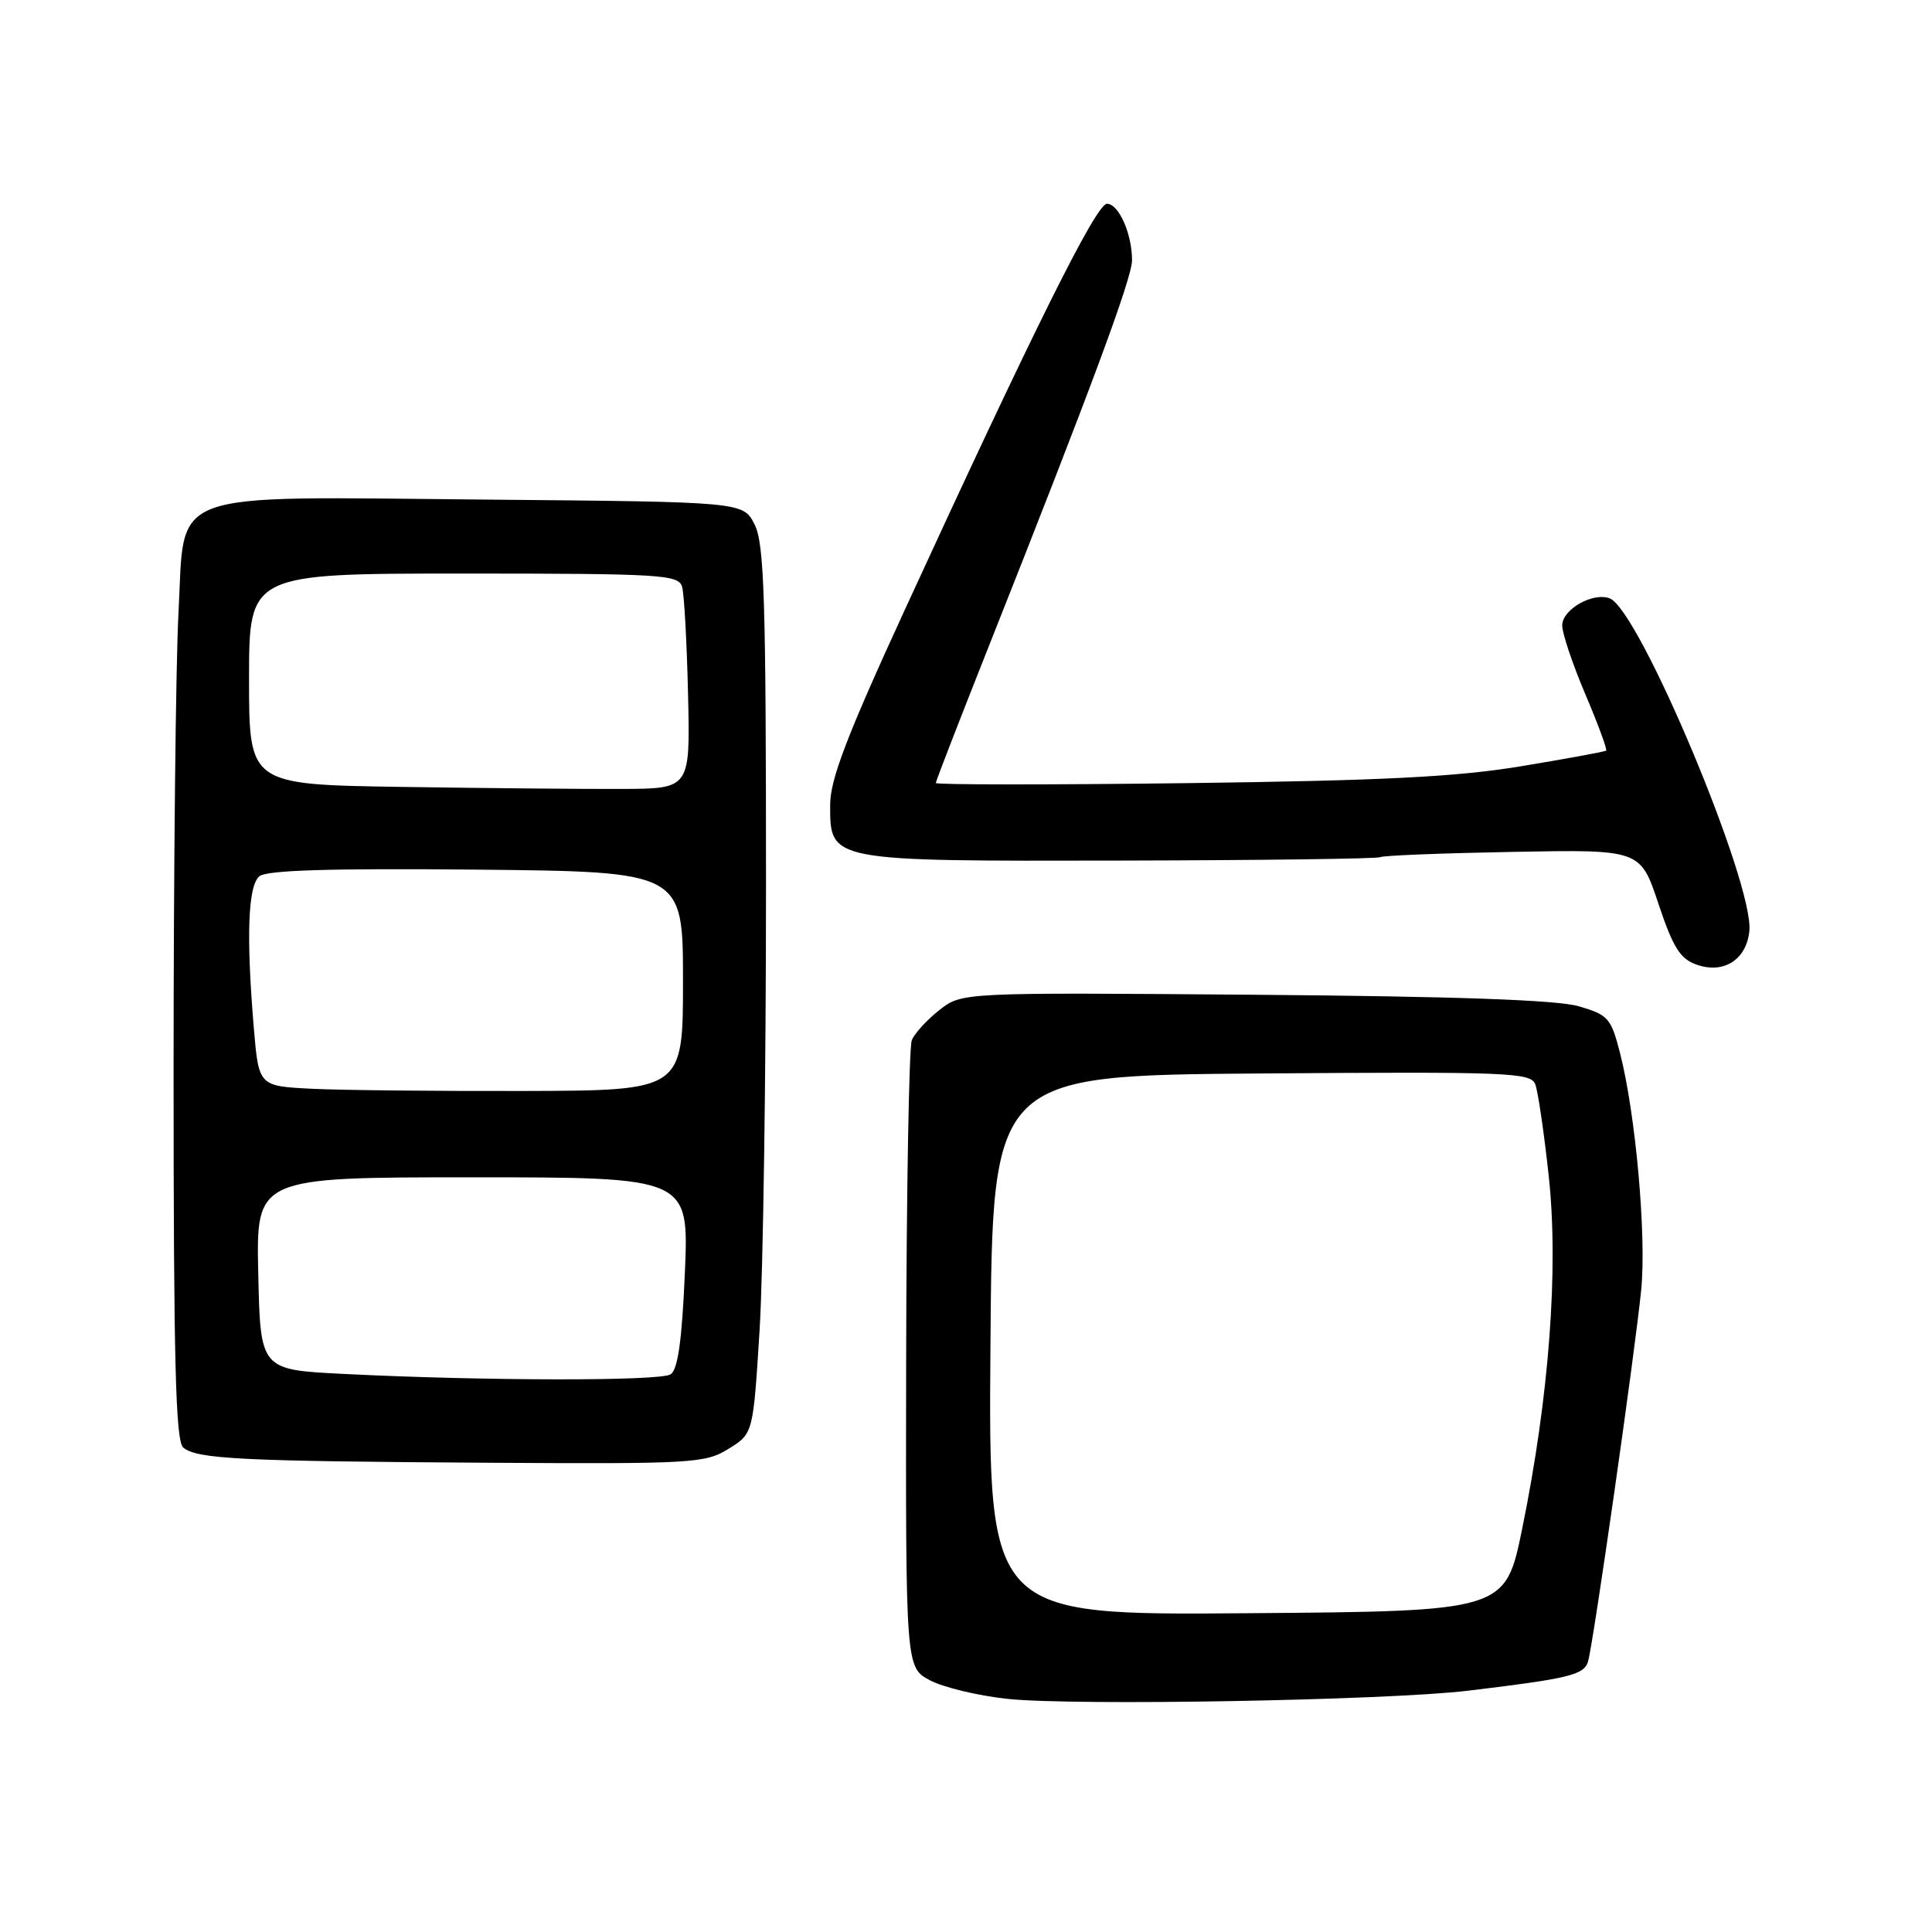 <?xml version="1.0" encoding="UTF-8" standalone="no"?>
<!DOCTYPE svg PUBLIC "-//W3C//DTD SVG 1.1//EN" "http://www.w3.org/Graphics/SVG/1.1/DTD/svg11.dtd" >
<svg xmlns="http://www.w3.org/2000/svg" xmlns:xlink="http://www.w3.org/1999/xlink" version="1.1" viewBox="0 0 256 256">
 <g >
 <path fill="currentColor"
d=" M 194.50 224.03 C 207.91 222.42 209.89 221.94 210.42 220.17 C 211.11 217.90 216.66 179.11 217.47 170.89 C 218.18 163.76 216.73 147.58 214.66 139.53 C 213.47 134.89 213.10 134.47 209.17 133.33 C 206.28 132.50 192.86 132.02 166.21 131.81 C 127.45 131.50 127.45 131.50 124.48 133.83 C 122.84 135.12 121.19 136.92 120.82 137.83 C 120.45 138.75 120.11 157.83 120.07 180.22 C 120.00 220.95 120.00 220.95 123.25 222.66 C 125.04 223.60 129.65 224.70 133.50 225.11 C 142.29 226.05 183.82 225.31 194.50 224.03 Z  M 96.53 191.98 C 99.80 189.96 99.80 189.96 100.65 176.23 C 101.12 168.68 101.50 142.25 101.50 117.50 C 101.50 79.31 101.27 72.05 99.99 69.50 C 98.47 66.50 98.47 66.50 64.49 66.20 C 21.32 65.82 24.54 64.64 23.65 81.23 C 23.29 87.88 23.00 115.24 23.00 142.03 C 23.00 180.31 23.27 190.98 24.28 191.81 C 26.10 193.33 31.89 193.62 64.38 193.82 C 91.78 193.99 93.43 193.90 96.53 191.98 Z  M 231.80 123.37 C 232.44 117.09 217.20 80.78 213.30 79.29 C 211.07 78.43 207.00 80.75 207.00 82.87 C 207.00 83.93 208.38 88.03 210.07 92.00 C 211.75 95.96 212.99 99.32 212.82 99.46 C 212.64 99.61 207.55 100.54 201.50 101.54 C 192.96 102.95 183.08 103.44 157.25 103.77 C 138.96 104.00 124.00 103.99 124.00 103.75 C 124.00 103.51 127.20 95.26 131.11 85.41 C 144.50 51.66 150.00 36.85 150.00 34.49 C 150.00 30.98 148.24 27.00 146.68 27.00 C 145.25 27.00 136.99 43.61 119.84 80.91 C 112.21 97.51 110.00 103.29 110.00 106.64 C 110.00 114.16 109.73 114.11 148.53 114.03 C 167.08 113.99 182.54 113.79 182.88 113.58 C 183.22 113.36 191.12 113.05 200.43 112.88 C 217.35 112.56 217.35 112.56 219.74 119.72 C 221.69 125.56 222.62 127.05 224.81 127.82 C 228.40 129.09 231.41 127.17 231.80 123.37 Z  M 131.24 178.26 C 131.50 142.50 131.50 142.50 167.14 142.24 C 199.88 142.00 202.83 142.11 203.43 143.67 C 203.79 144.60 204.59 150.05 205.21 155.78 C 206.55 168.04 205.28 185.03 201.71 202.50 C 199.47 213.50 199.47 213.50 165.22 213.76 C 130.97 214.03 130.97 214.03 131.24 178.26 Z  M 45.50 182.05 C 34.50 181.50 34.50 181.50 34.22 168.75 C 33.94 156.00 33.94 156.00 62.62 156.00 C 91.29 156.00 91.29 156.00 90.75 168.63 C 90.36 177.66 89.82 181.50 88.85 182.11 C 87.43 183.02 64.04 182.98 45.50 182.05 Z  M 41.39 144.27 C 34.29 143.92 34.29 143.92 33.64 136.31 C 32.61 124.05 32.85 117.37 34.37 116.11 C 35.34 115.30 43.76 115.05 63.12 115.23 C 90.50 115.50 90.50 115.50 90.50 130.00 C 90.50 144.50 90.50 144.50 69.50 144.56 C 57.95 144.59 45.30 144.46 41.39 144.27 Z  M 53.25 104.27 C 33.00 103.96 33.00 103.96 33.00 89.98 C 33.00 76.00 33.00 76.00 61.43 76.00 C 87.65 76.00 89.91 76.14 90.38 77.75 C 90.66 78.71 91.01 85.12 91.17 92.00 C 91.46 104.50 91.46 104.50 82.48 104.54 C 77.54 104.56 64.39 104.44 53.25 104.27 Z "/>
</g>
</svg>